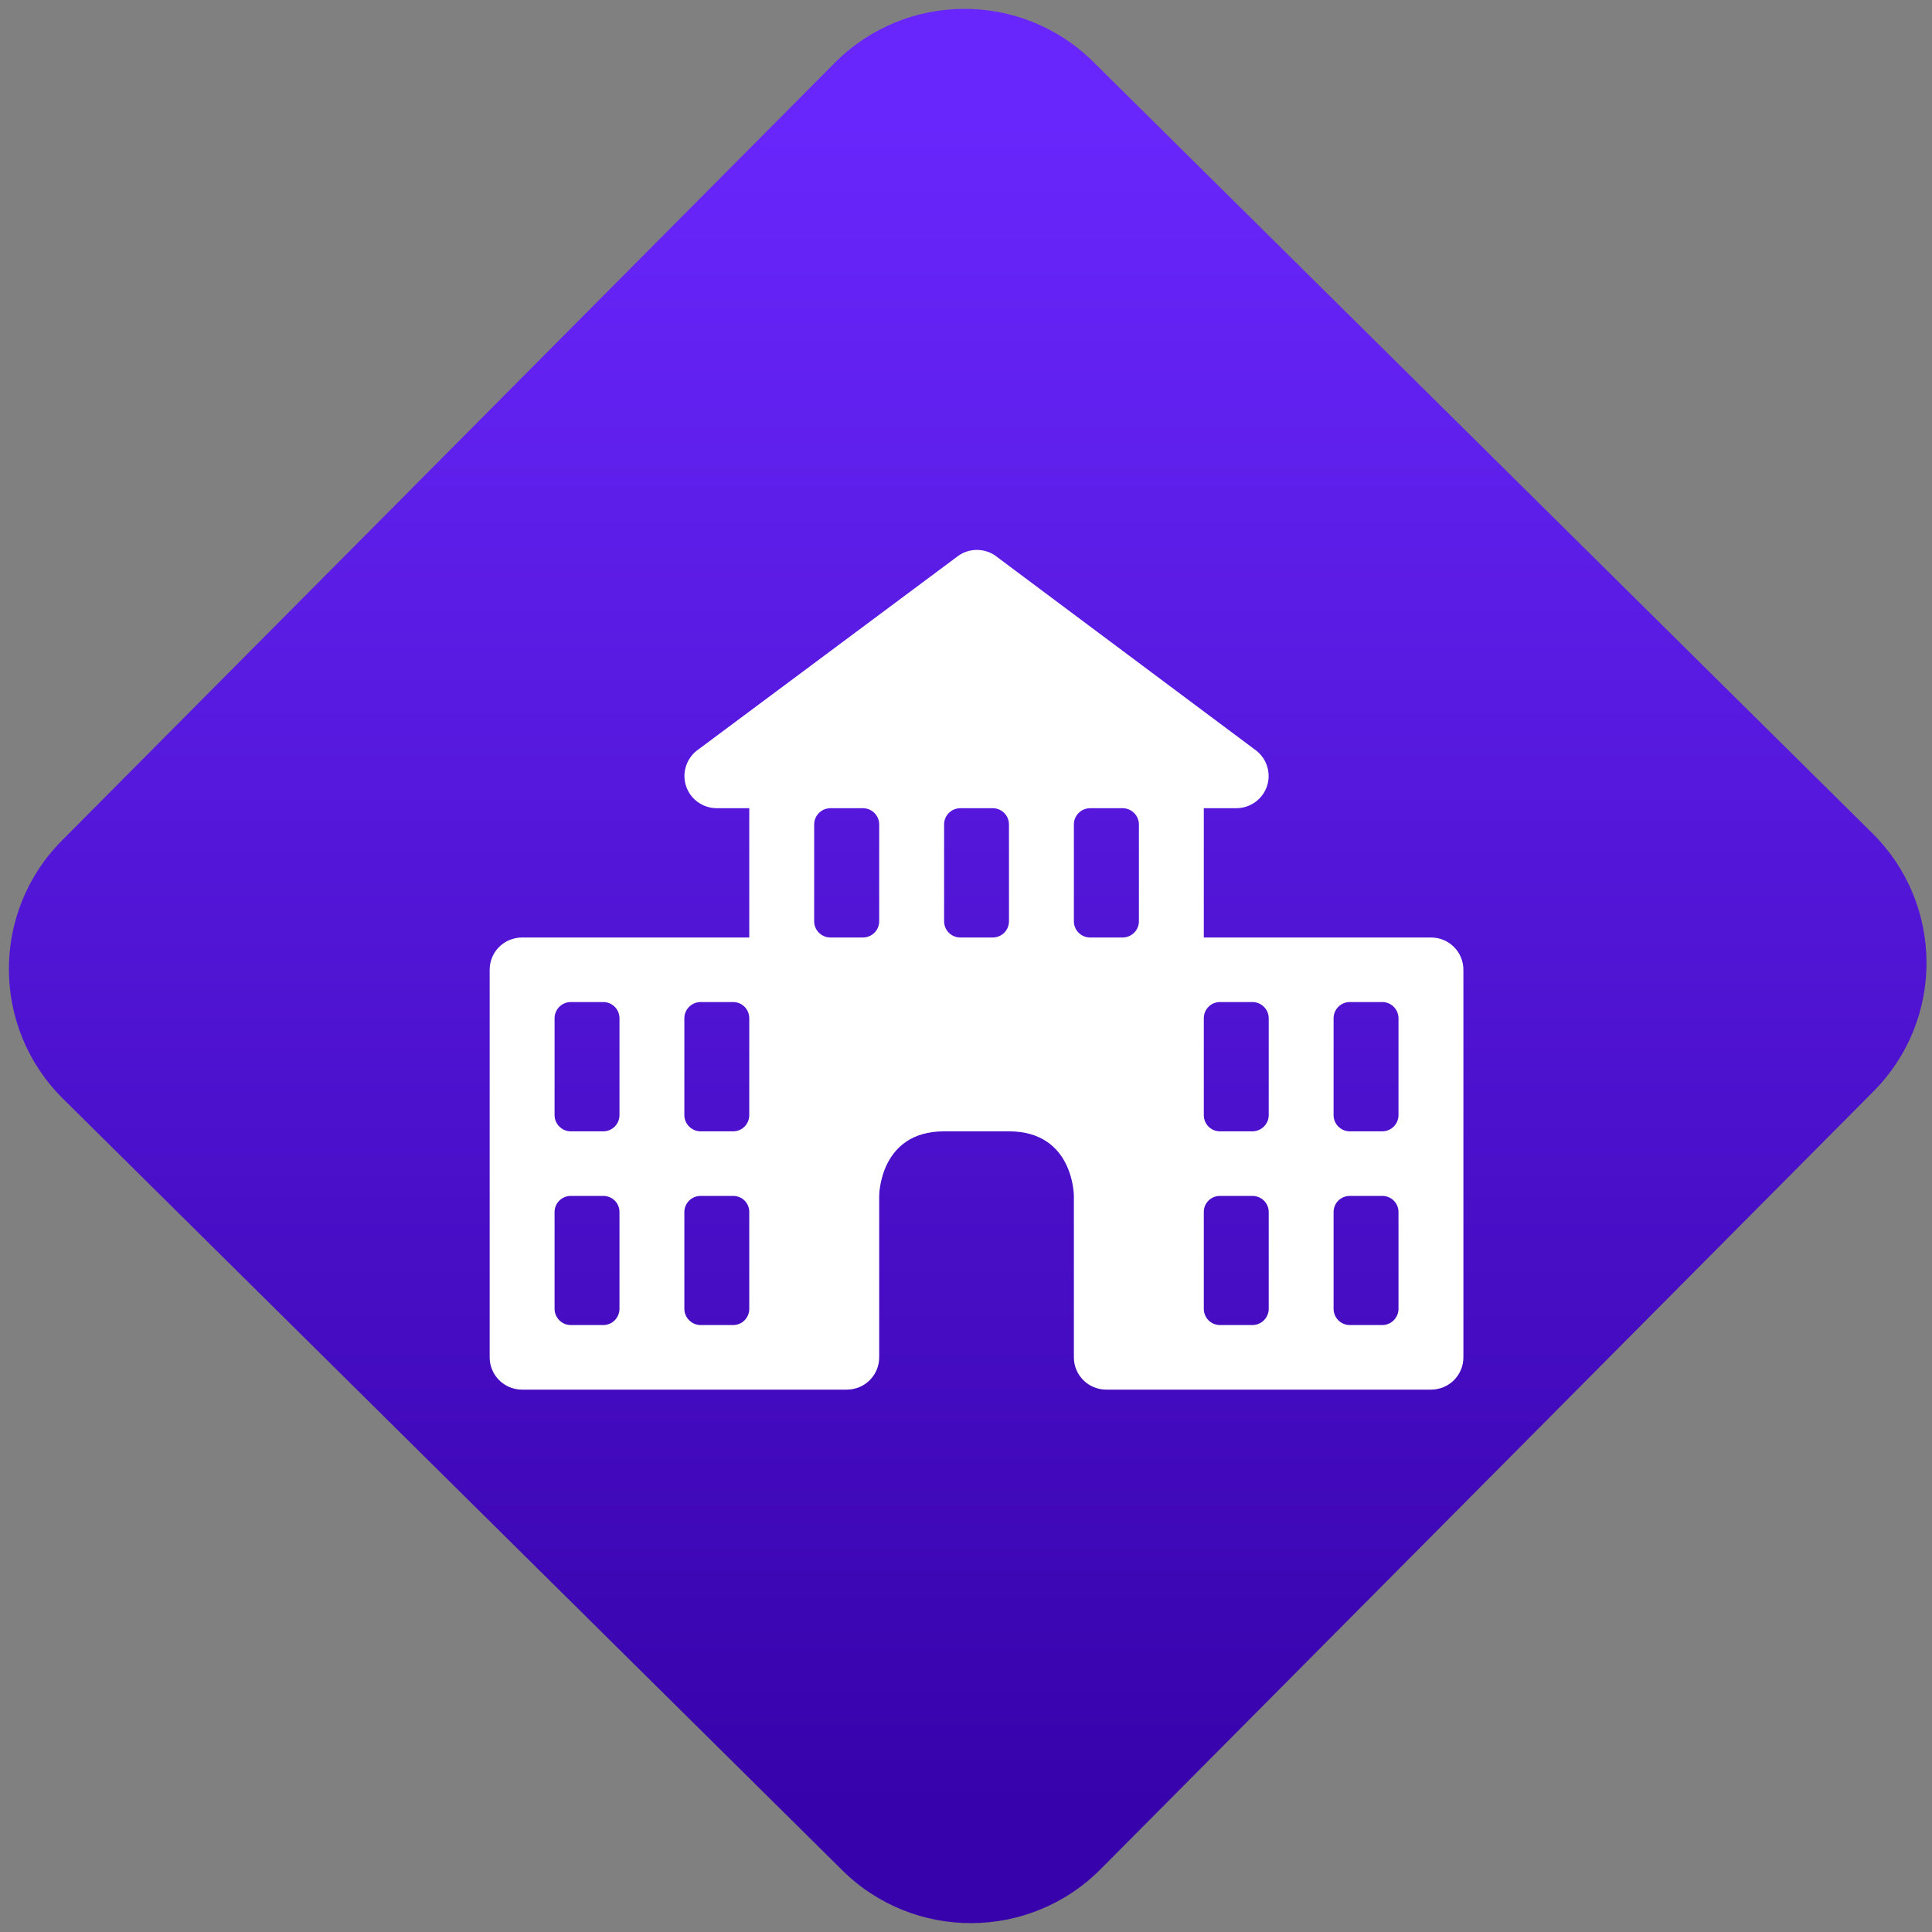 <svg width="64" height="64" viewBox="0 0 64 64" version="1.1"><rect x="0" y="0" width="64" height="64" fill="#808080" stroke="none"/><defs><linearGradient id="linear-pattern-0" gradientUnits="userSpaceOnUse" x1="0" y1="0" x2="0" y2="1" gradientTransform="matrix(60, 0, 0, 56, 0, 4)"><stop offset="0" stop-color="#6926fc" stop-opacity="1"/><stop offset="1" stop-color="#3702ab" stop-opacity="1"/></linearGradient></defs><path fill="url(#linear-pattern-0)" fill-opacity="1" d="M 36.219 2.051 L 62.027 27.605 C 64.402 29.957 64.418 33.785 62.059 36.156 L 36.461 61.918 C 34.105 64.289 30.27 64.305 27.895 61.949 L 2.086 36.395 C -0.289 34.043 -0.305 30.215 2.051 27.844 L 27.652 2.082 C 30.008 -0.289 33.844 -0.305 36.219 2.051 Z M 36.219 2.051 " /><g transform="matrix(1.008,0,0,1.003,16.221,16.077)"><path fill-rule="nonzero" fill="rgb(100%, 100%, 100%)" fill-opacity="1" d="M 15.422 2.312 L 6.875 8.711 C 6.484 8.973 6.312 9.461 6.445 9.906 C 6.582 10.359 6.996 10.664 7.469 10.664 L 8.531 10.664 L 8.531 14.934 L 1.066 14.934 C 0.477 14.934 0 15.406 0 16 L 0 28.801 C 0 29.391 0.477 29.867 1.066 29.867 L 11.734 29.867 C 12.324 29.867 12.801 29.391 12.801 28.801 L 12.801 23.469 C 12.801 23.469 12.801 21.336 14.934 21.336 L 17.066 21.336 C 19.199 21.336 19.199 23.469 19.199 23.469 L 19.199 28.801 C 19.199 29.391 19.676 29.867 20.266 29.867 L 30.934 29.867 C 31.523 29.867 32 29.391 32 28.801 L 32 16 C 32 15.406 31.523 14.934 30.934 14.934 L 23.469 14.934 L 23.469 10.664 L 24.531 10.664 C 25.004 10.664 25.418 10.359 25.555 9.906 C 25.688 9.461 25.516 8.973 25.125 8.711 L 16.602 2.312 C 16.246 2.074 15.777 2.074 15.422 2.312 Z M 11.199 10.664 L 12.266 10.664 C 12.562 10.664 12.801 10.906 12.801 11.199 L 12.801 14.398 C 12.801 14.695 12.562 14.934 12.266 14.934 L 11.199 14.934 C 10.906 14.934 10.664 14.695 10.664 14.398 L 10.664 11.199 C 10.664 10.906 10.906 10.664 11.199 10.664 Z M 15.469 10.664 L 16.531 10.664 C 16.828 10.664 17.066 10.906 17.066 11.199 L 17.066 14.398 C 17.066 14.695 16.828 14.934 16.531 14.934 L 15.469 14.934 C 15.172 14.934 14.934 14.695 14.934 14.398 L 14.934 11.199 C 14.934 10.906 15.172 10.664 15.469 10.664 Z M 19.734 10.664 L 20.801 10.664 C 21.094 10.664 21.336 10.906 21.336 11.199 L 21.336 14.398 C 21.336 14.695 21.094 14.934 20.801 14.934 L 19.734 14.934 C 19.438 14.934 19.199 14.695 19.199 14.398 L 19.199 11.199 C 19.199 10.906 19.438 10.664 19.734 10.664 Z M 2.664 17.066 L 3.734 17.066 C 4.027 17.066 4.266 17.305 4.266 17.602 L 4.266 20.801 C 4.266 21.094 4.027 21.336 3.734 21.336 L 2.664 21.336 C 2.375 21.336 2.133 21.094 2.133 20.801 L 2.133 17.602 C 2.133 17.305 2.375 17.066 2.664 17.066 Z M 6.934 17.066 L 8 17.066 C 8.297 17.066 8.531 17.305 8.531 17.602 L 8.531 20.801 C 8.531 21.094 8.297 21.336 8 21.336 L 6.934 21.336 C 6.641 21.336 6.398 21.094 6.398 20.801 L 6.398 17.602 C 6.398 17.305 6.641 17.066 6.934 17.066 Z M 24 17.066 L 25.066 17.066 C 25.359 17.066 25.602 17.305 25.602 17.602 L 25.602 20.801 C 25.602 21.094 25.359 21.336 25.066 21.336 L 24 21.336 C 23.703 21.336 23.469 21.094 23.469 20.801 L 23.469 17.602 C 23.469 17.305 23.703 17.066 24 17.066 Z M 28.266 17.066 L 29.336 17.066 C 29.625 17.066 29.867 17.305 29.867 17.602 L 29.867 20.801 C 29.867 21.094 29.625 21.336 29.336 21.336 L 28.266 21.336 C 27.973 21.336 27.734 21.094 27.734 20.801 L 27.734 17.602 C 27.734 17.305 27.973 17.066 28.266 17.066 Z M 2.664 23.469 L 3.734 23.469 C 4.027 23.469 4.266 23.703 4.266 24 L 4.266 27.199 C 4.266 27.492 4.027 27.734 3.734 27.734 L 2.664 27.734 C 2.375 27.734 2.133 27.492 2.133 27.199 L 2.133 24 C 2.133 23.703 2.375 23.469 2.664 23.469 Z M 6.934 23.469 L 8 23.469 C 8.297 23.469 8.531 23.703 8.531 24 L 8.531 27.199 C 8.531 27.492 8.297 27.734 8 27.734 L 6.934 27.734 C 6.641 27.734 6.398 27.492 6.398 27.199 L 6.398 24 C 6.398 23.703 6.641 23.469 6.934 23.469 Z M 24 23.469 L 25.066 23.469 C 25.359 23.469 25.602 23.703 25.602 24 L 25.602 27.199 C 25.602 27.492 25.359 27.734 25.066 27.734 L 24 27.734 C 23.703 27.734 23.469 27.492 23.469 27.199 L 23.469 24 C 23.469 23.703 23.703 23.469 24 23.469 Z M 28.266 23.469 L 29.336 23.469 C 29.625 23.469 29.867 23.703 29.867 24 L 29.867 27.199 C 29.867 27.492 29.625 27.734 29.336 27.734 L 28.266 27.734 C 27.973 27.734 27.734 27.492 27.734 27.199 L 27.734 24 C 27.734 23.703 27.973 23.469 28.266 23.469 Z M 28.266 23.469 "/></g></svg>
